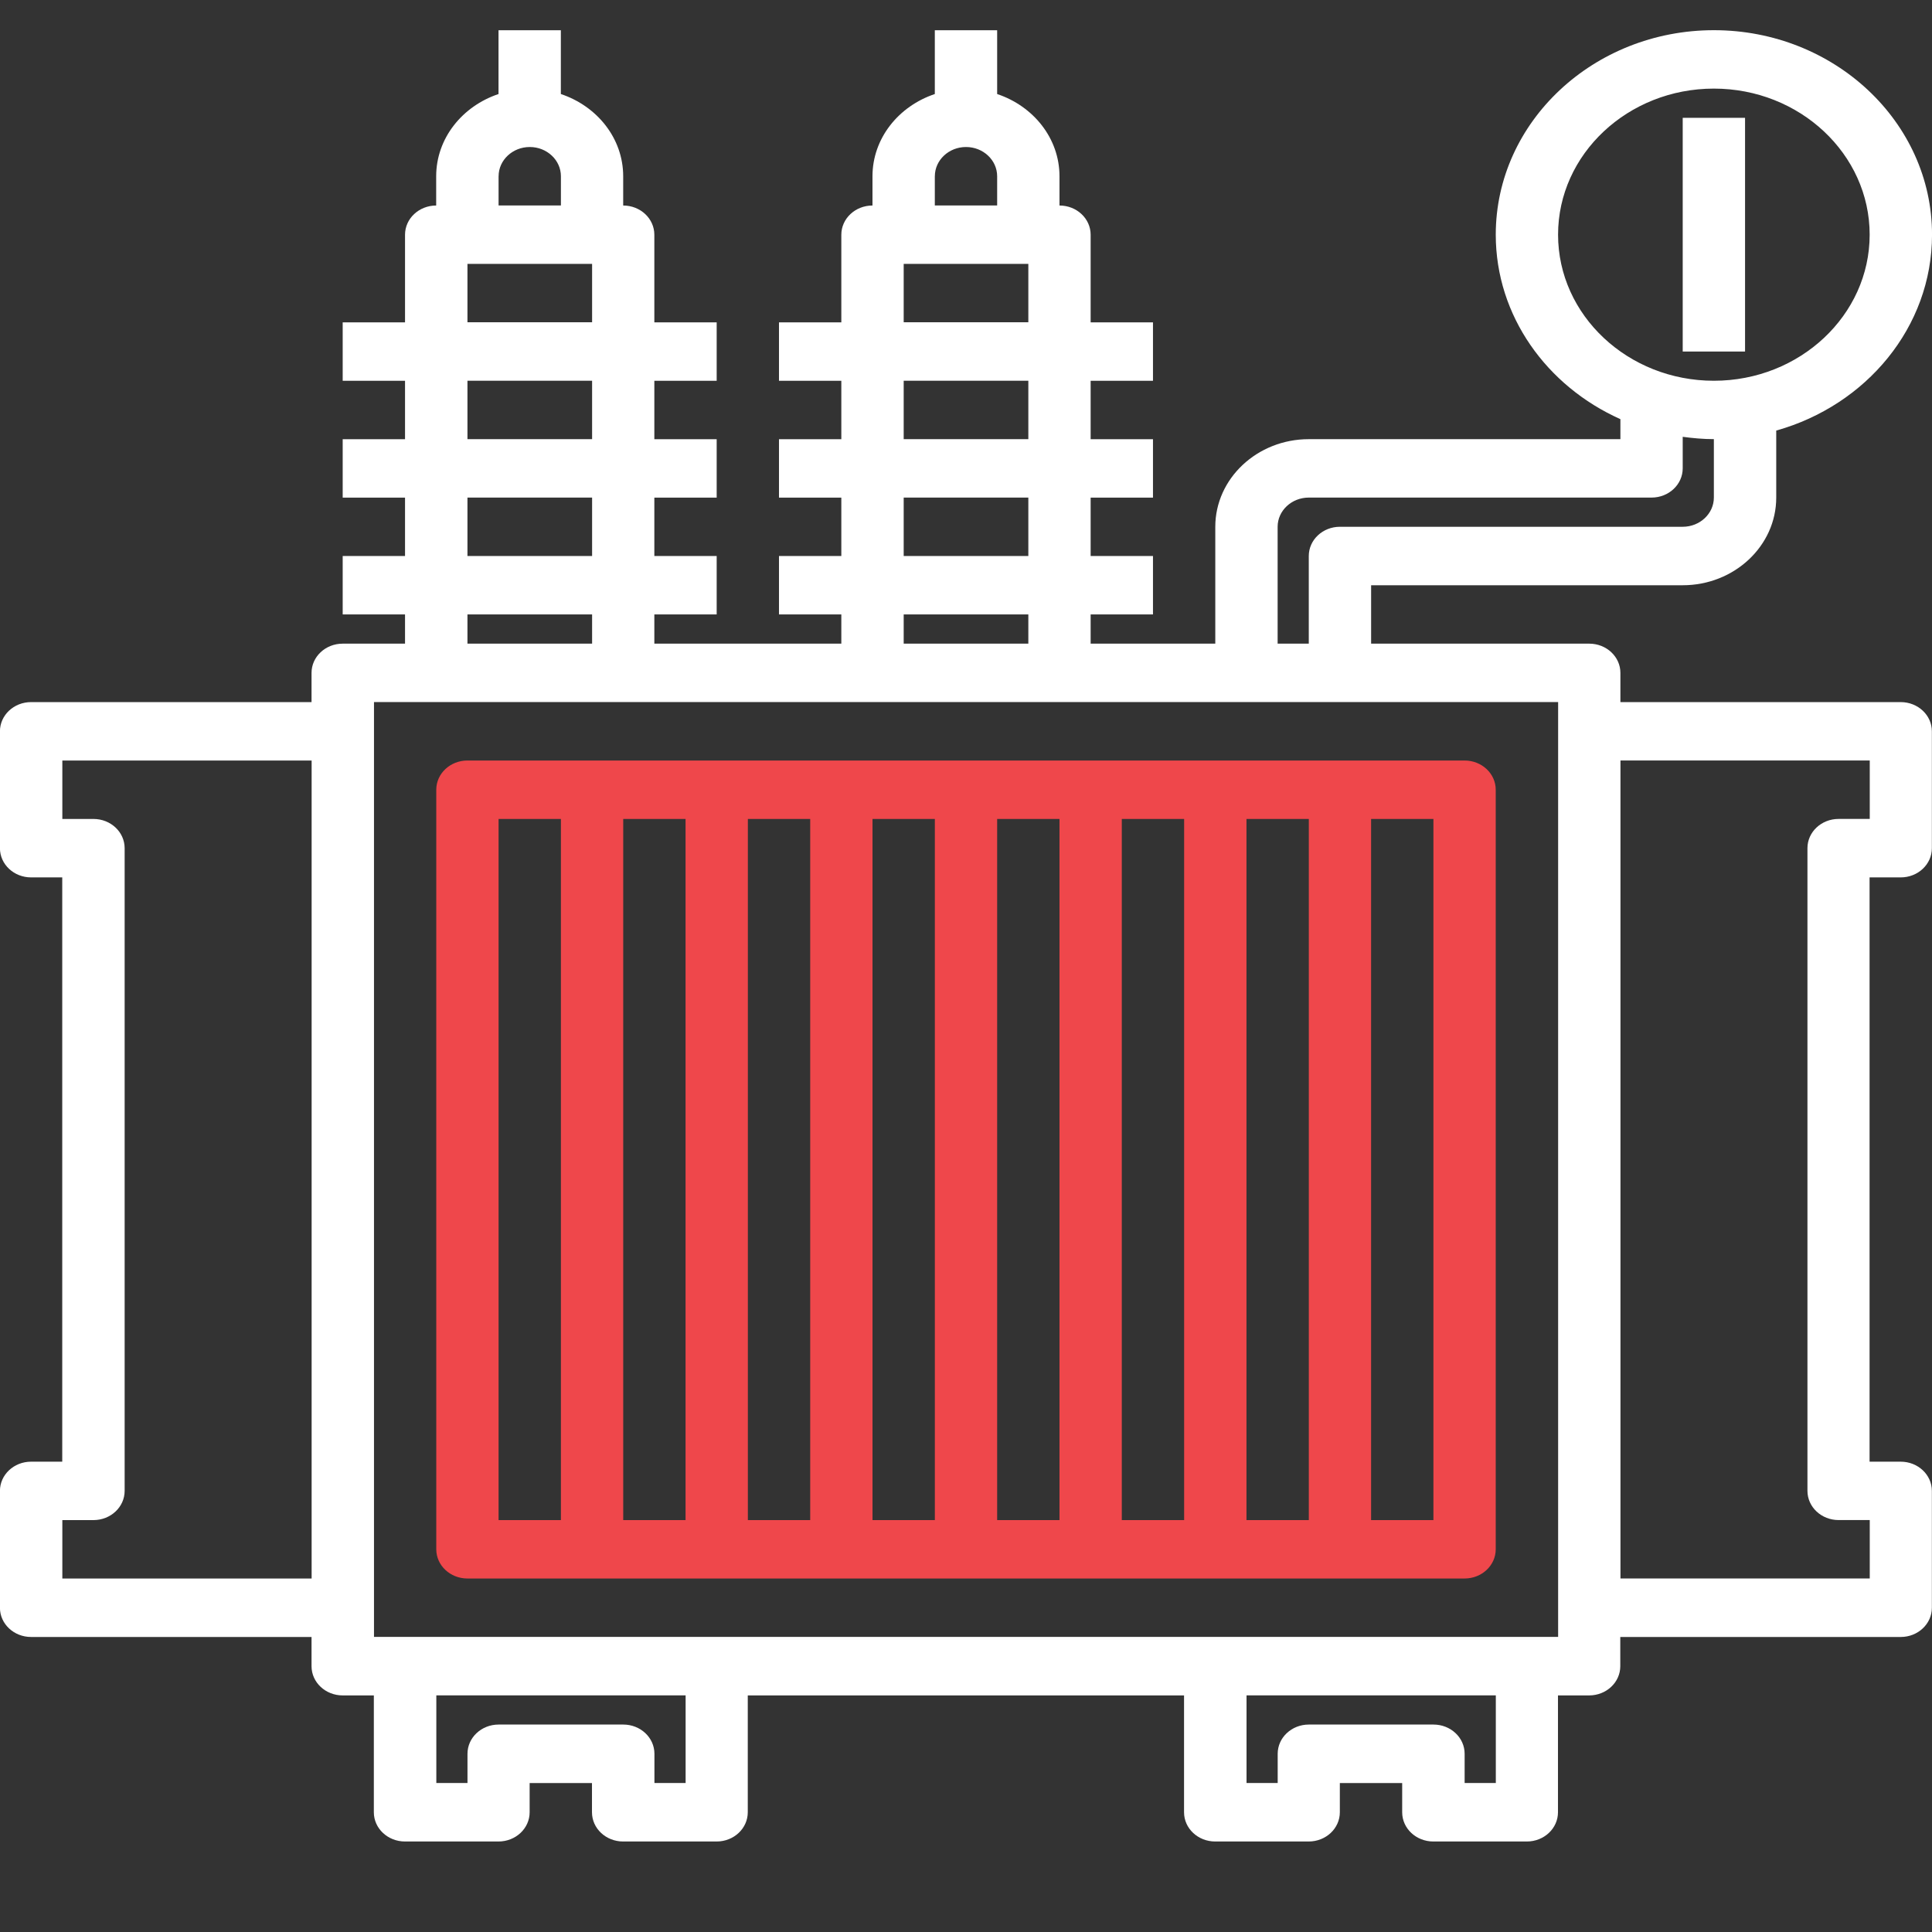 <svg width="64" height="64" xmlns="http://www.w3.org/2000/svg" xmlns:svg="http://www.w3.org/2000/svg">
 <rect width="100%" height="100%" fill="#333333" stroke="none"/>
 <g class="layer">
  <title>Layer 1</title>
  <g id="svg_1">
   <path d="m62.968,23.258l-9.29,0l0,-0.968c0,-0.534 -0.461,-0.968 -1.032,-0.968l-7.226,0l0,-1.935l10.323,0c1.707,0 3.097,-1.303 3.097,-2.903l0,-2.221c2.981,-0.835 5.161,-3.427 5.161,-6.489c0,-3.735 -3.242,-6.774 -7.226,-6.774s-7.226,3.039 -7.226,6.774c0,2.695 1.692,5.022 4.129,6.111c0,0.221 0,0.442 0,0.663l-10.323,0c-1.707,0 -3.097,1.303 -3.097,2.903l0,3.871l-4.129,0l0,-0.968l2.065,0l0,-1.935l-2.065,0l0,-1.935l2.065,0l0,-1.935l-2.065,0l0,-1.935l2.065,0l0,-1.935l-2.065,0l0,-2.903c0,-0.534 -0.461,-0.968 -1.032,-0.968l0,-0.968c0,-1.26 -0.866,-2.325 -2.065,-2.725l0,-2.114l-2.065,0l0,2.114c-1.198,0.401 -2.065,1.465 -2.065,2.725l0,0.968c-0.571,0 -1.032,0.434 -1.032,0.968l0,2.903l-2.065,0l0,1.935l2.065,0l0,1.935l-2.065,0l0,1.935l2.065,0l0,1.935l-2.065,0l0,1.935l2.065,0l0,0.968l-6.194,0l0,-0.968l2.065,0l0,-1.935l-2.065,0l0,-1.935l2.065,0l0,-1.935l-2.065,0l0,-1.935l2.065,0l0,-1.935l-2.065,0l0,-2.903c0,-0.534 -0.461,-0.968 -1.032,-0.968l0,-0.968c0,-1.26 -0.866,-2.325 -2.065,-2.725l0,-2.114l-2.065,0l0,2.114c-1.198,0.401 -2.065,1.465 -2.065,2.725l0,0.968c-0.571,0 -1.032,0.434 -1.032,0.968l0,2.903l-2.065,0l0,1.935l2.065,0l0,1.935l-2.065,0l0,1.935l2.065,0l0,1.935l-2.065,0l0,1.935l2.065,0l0,0.968l-2.065,0c-0.571,0 -1.032,0.434 -1.032,0.968l0,0.968l-9.29,0c-0.571,0 -1.032,0.434 -1.032,0.968l0,3.871c0,0.534 0.461,0.968 1.032,0.968l1.032,0l0,19.355l-1.032,0c-0.571,0 -1.032,0.434 -1.032,0.968l0,3.871c0,0.534 0.461,0.968 1.032,0.968l9.29,0l0,0.968c0,0.534 0.461,0.968 1.032,0.968l1.032,0l0,3.871c0,0.534 0.461,0.968 1.032,0.968l3.097,0c0.571,0 1.032,-0.434 1.032,-0.968l0,-0.968l2.065,0l0,0.968c0,0.534 0.461,0.968 1.032,0.968l3.097,0c0.571,0 1.032,-0.434 1.032,-0.968l0,-3.871l14.452,0l0,3.871c0,0.534 0.461,0.968 1.032,0.968l3.097,0c0.571,0 1.032,-0.434 1.032,-0.968l0,-0.968l2.065,0l0,0.968c0,0.534 0.461,0.968 1.032,0.968l3.097,0c0.571,0 1.032,-0.434 1.032,-0.968l0,-3.871l1.032,0c0.571,0 1.032,-0.434 1.032,-0.968l0,-0.968l9.29,0c0.571,0 1.032,-0.434 1.032,-0.968l0,-3.871c0,-0.534 -0.461,-0.968 -1.032,-0.968l-1.032,0l0,-19.355l1.032,0c0.571,0 1.032,-0.434 1.032,-0.968l0,-3.871c0,-0.534 -0.461,-0.968 -1.032,-0.968l0,0zm-60.903,29.032l0,-1.935l1.032,0c0.571,0 1.032,-0.434 1.032,-0.968l0,-21.29c0,-0.534 -0.461,-0.968 -1.032,-0.968l-1.032,0l0,-1.935l8.258,0l0,27.097l-8.258,0zm49.548,-44.516c0,-2.668 2.315,-4.839 5.161,-4.839s5.161,2.171 5.161,4.839s-2.315,4.839 -5.161,4.839s-5.161,-2.171 -5.161,-4.839zm-9.29,9.677c0,-0.533 0.462,-0.968 1.032,-0.968l11.355,0c0.571,0 1.032,-0.434 1.032,-0.968l0,-1.045c0.339,0.045 0.681,0.077 1.032,0.077l0,1.935c0,0.533 -0.462,0.968 -1.032,0.968l-11.355,0c-0.571,0 -1.032,0.434 -1.032,0.968l0,2.903l-1.032,0l0,-3.871zm-11.355,-11.613c0,-0.533 0.462,-0.968 1.032,-0.968s1.032,0.435 1.032,0.968l0,0.968l-2.065,0l0,-0.968l0,0zm-1.032,2.903l4.129,0l0,1.935l-4.129,0l0,-1.935zm0,3.871l4.129,0l0,1.935l-4.129,0l0,-1.935zm0,3.871l4.129,0l0,1.935l-4.129,0l0,-1.935zm0,3.871l4.129,0l0,0.968l-4.129,0l0,-0.968zm-13.419,-14.516c0,-0.533 0.462,-0.968 1.032,-0.968s1.032,0.435 1.032,0.968l0,0.968l-2.065,0l0,-0.968l0,0zm-1.032,2.903l4.129,0l0,1.935l-4.129,0l0,-1.935zm0,3.871l4.129,0l0,1.935l-4.129,0l0,-1.935zm0,3.871l4.129,0l0,1.935l-4.129,0l0,-1.935zm0,3.871l4.129,0l0,0.968l-4.129,0l0,-0.968zm7.226,38.71l-1.032,0l0,-0.968c0,-0.534 -0.461,-0.968 -1.032,-0.968l-4.129,0c-0.571,0 -1.032,0.434 -1.032,0.968l0,0.968l-1.032,0l0,-2.903l8.258,0l0,2.903l-0,0zm26.839,0l-1.032,0l0,-0.968c0,-0.534 -0.461,-0.968 -1.032,-0.968l-4.129,0c-0.571,0 -1.032,0.434 -1.032,0.968l0,0.968l-1.032,0l0,-2.903l8.258,0l0,2.903l-0,0zm2.065,-4.839l-39.226,0l0,-30.968l39.226,0l0,30.968zm10.323,-27.097l-1.032,0c-0.571,0 -1.032,0.434 -1.032,0.968l0,21.29c0,0.534 0.461,0.968 1.032,0.968l1.032,0l0,1.935l-8.258,0l0,-27.097l8.258,0l0,1.935z" fill="#ffffff" id="svg_2"/>
   <path d="m15.484,52.29l33.032,0c0.571,0 1.032,-0.434 1.032,-0.968l0,-25.161c0,-0.534 -0.461,-0.968 -1.032,-0.968l-33.032,0c-0.571,0 -1.032,0.434 -1.032,0.968l0,25.161c0,0.534 0.461,0.968 1.032,0.968zm23.742,-1.935l-2.065,0l0,-23.226l2.065,0l0,23.226zm2.065,-23.226l2.065,0l0,23.226l-2.065,0l0,-23.226zm-6.194,23.226l-2.065,0l0,-23.226l2.065,0l0,23.226zm-4.129,0l-2.065,0l0,-23.226l2.065,0l0,23.226zm-4.129,0l-2.065,0l0,-23.226l2.065,0l0,23.226zm-4.129,0l-2.065,0l0,-23.226l2.065,0l0,23.226zm24.774,0l-2.065,0l0,-23.226l2.065,0l0,23.226zm-30.968,-23.226l2.065,0l0,23.226l-2.065,0l0,-23.226z" fill="#ef474b" id="svg_3"/>
   <path d="m55.742,3.903l2.065,0l0,7.742l-2.065,0l0,-7.742z" fill="#ffffff" id="svg_4"/>
  </g>
 </g>
</svg>